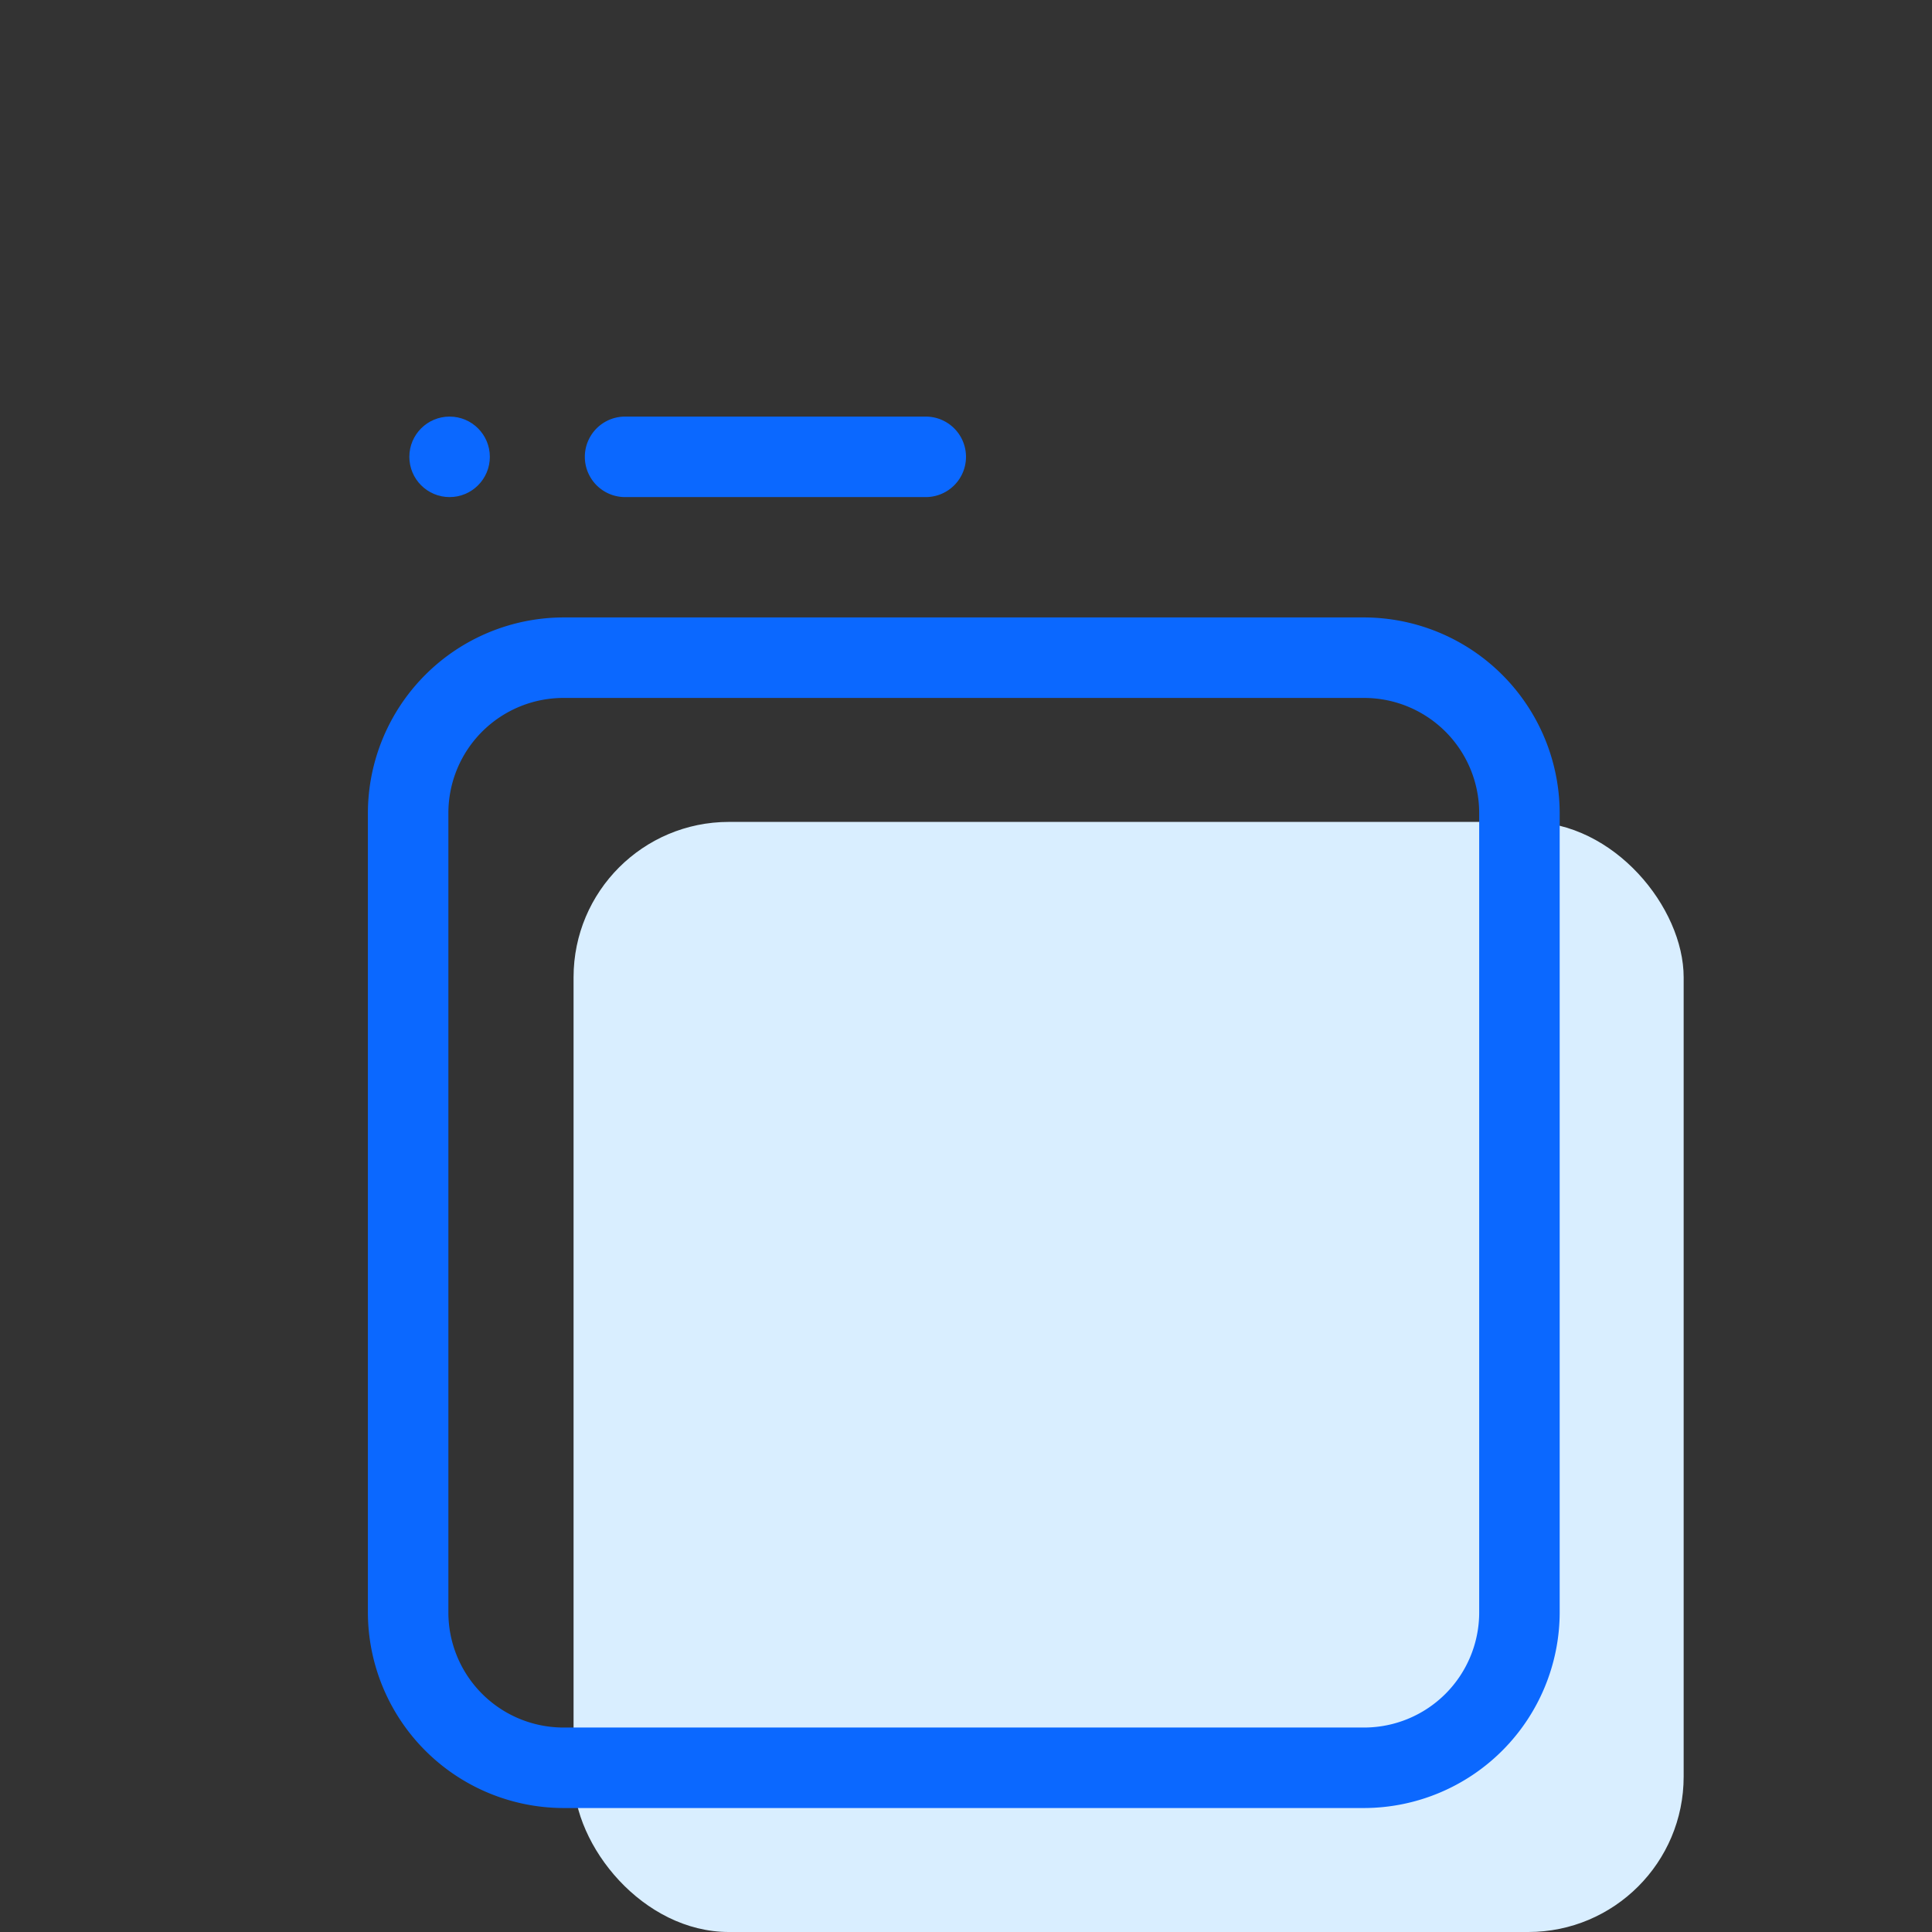 <svg id="Warstwa_1" data-name="Warstwa 1" xmlns="http://www.w3.org/2000/svg" viewBox="0 0 48 48">
    <rect x="0" y="0" width="48" height="48" fill="#333333" stroke="none"/>
    <defs>
        <style>.cls-ad-p-1{fill:#f2f2f2;opacity:0;}.cls-ad-p-2{fill:#0b68ff;}.cls-ad-p-3{fill:#d9eeff;}</style>
    </defs>
    <rect class="cls-ad-p-1" width="48" height="48"/>
    <path class="cls-ad-p-2" d="M23,12.35H15.53a1,1,0,0,1,0-2H23a1,1,0,0,1,0,2Z"/>
    <circle class="cls-ad-p-2" cx="11.17" cy="11.35" r="1"/>
    <rect class="cls-ad-p-3" x="14.25" y="20.42" width="27.58" height="27.58" rx="3.86" ry="3.86"/>
    <path class="cls-ad-p-2"
          d="M33.89,44.92H14a4.87,4.87,0,0,1-4.86-4.86V20.2A4.87,4.87,0,0,1,14,15.34H33.89a4.87,4.87,0,0,1,4.86,4.86V40.05A4.87,4.87,0,0,1,33.89,44.92ZM14,17.34a2.86,2.86,0,0,0-2.86,2.86V40.05A2.86,2.86,0,0,0,14,42.92H33.89a2.86,2.86,0,0,0,2.86-2.86V20.2a2.86,2.86,0,0,0-2.86-2.86Z"/>
</svg>
